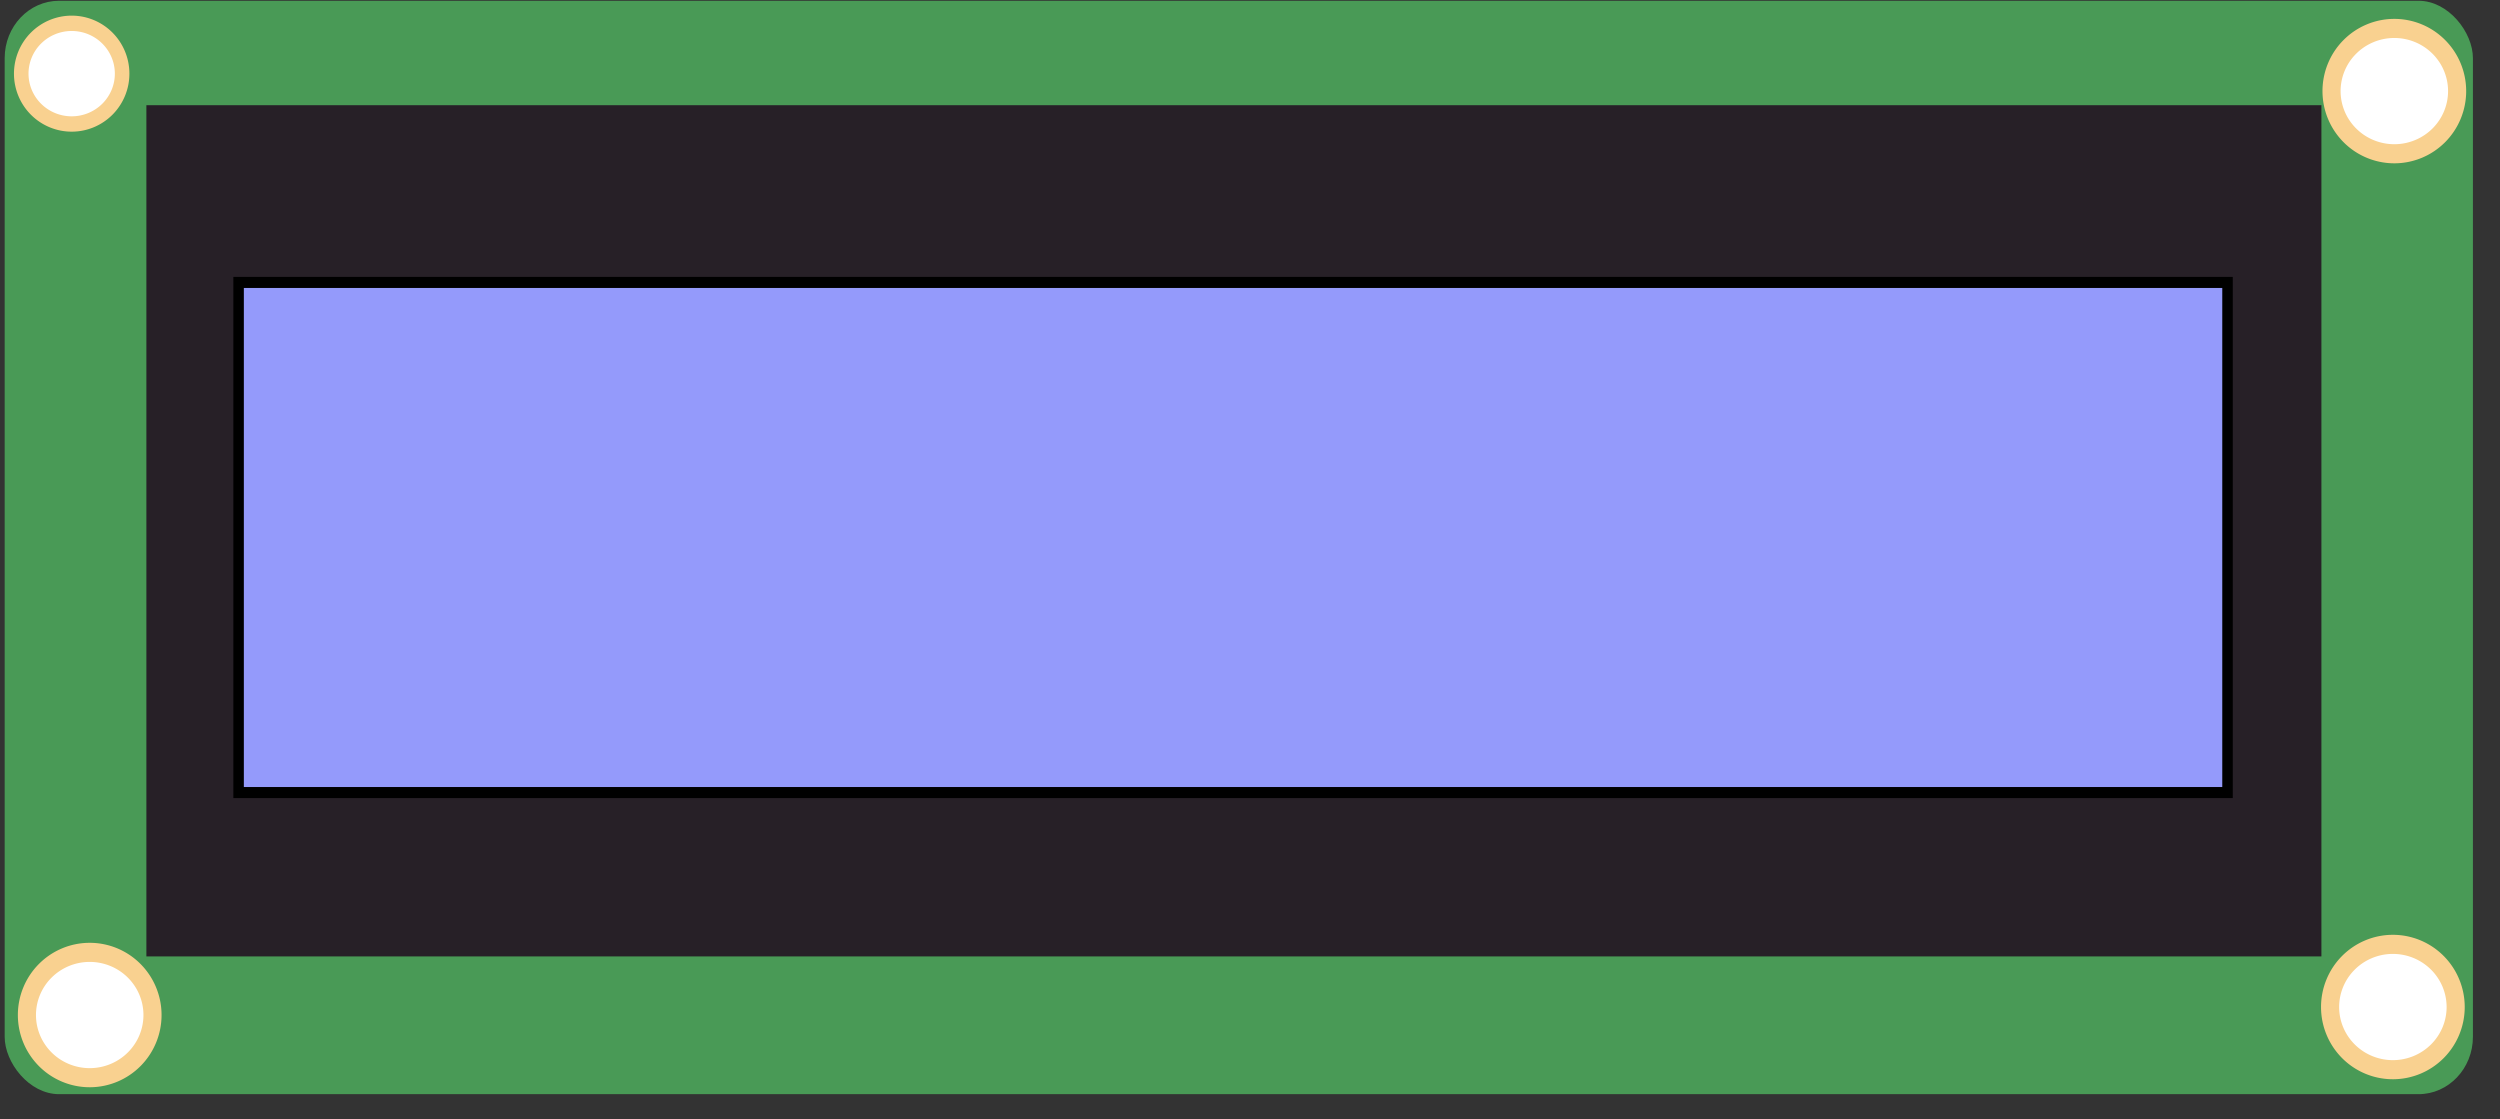 <?xml version="1.0" encoding="UTF-8" standalone="no"?>
<!-- Created with Inkscape (http://www.inkscape.org/) -->

<svg
   width="59.013mm"
   height="26.42mm"
   viewBox="0 0 59.013 26.42"
   version="1.1"
   id="svg7042"
   inkscape:version="1.3.2 (091e20ef0f, 2023-11-25)"
   sodipodi:docname="16x2_lcd.svg"
   xmlns:inkscape="http://www.inkscape.org/namespaces/inkscape"
   xmlns:sodipodi="http://sodipodi.sourceforge.net/DTD/sodipodi-0.dtd"
   xmlns="http://www.w3.org/2000/svg"
   xmlns:svg="http://www.w3.org/2000/svg"
   xmlns:rdf="http://www.w3.org/1999/02/22-rdf-syntax-ns#"
   xmlns:cc="http://creativecommons.org/ns#"
   xmlns:dc="http://purl.org/dc/elements/1.1/">
  <rect x="0" y="0" width="59.013" height="26.42" fill="#333333" stroke="none"/>
  <defs
     id="defs7036" />
  <sodipodi:namedview
     id="base"
     pagecolor="#ffffff"
     bordercolor="#666666"
     borderopacity="1.0"
     inkscape:pageopacity="0.0"
     inkscape:pageshadow="2"
     inkscape:zoom="2.8284271"
     inkscape:cx="110.30866"
     inkscape:cy="87.858017"
     inkscape:document-units="mm"
     inkscape:current-layer="layer1"
     showgrid="false"
     fit-margin-top="0"
     fit-margin-left="0"
     fit-margin-right="0"
     fit-margin-bottom="0"
     inkscape:window-width="1920"
     inkscape:window-height="1011"
     inkscape:window-x="1366"
     inkscape:window-y="32"
     inkscape:window-maximized="1"
     inkscape:showpageshadow="2"
     inkscape:pagecheckerboard="0"
     inkscape:deskcolor="#d1d1d1" />
  <g
     inkscape:label="Calque 1"
     inkscape:groupmode="layer"
     id="layer1"
     transform="translate(-0.758,-0.324)">
    <g
       id="g3971"
       transform="matrix(0.055,0,0,0.058,-14.909,-25.116)">
      <rect
         ry="23.335"
         y="438.936"
         x="286.86"
         height="444.995"
         width="1059.336"
         id="rect828"
         style="opacity:1;fill:#499a56;fill-opacity:1;stroke:#000000;stroke-width:7.343;stroke-miterlimit:4;stroke-dasharray:none;stroke-dashoffset:0;stroke-opacity:0" />
      <rect
         y="481.434"
         x="347.682"
         height="346.434"
         width="933.486"
         id="rect828-1"
         style="opacity:1;fill:#272027;fill-opacity:1;stroke:#000000;stroke-width:6.082;stroke-miterlimit:4;stroke-dasharray:none;stroke-dashoffset:0;stroke-opacity:0" />
      <rect
         y="553.567"
         x="387.257"
         height="207.613"
         width="853.616"
         id="rect828-1-4"
         style="opacity:1;fill:#949afb;fill-opacity:1;stroke:#000000;stroke-width:4.502;stroke-miterlimit:4;stroke-dasharray:none;stroke-dashoffset:0;stroke-opacity:1" />
      <path
         d="m 1338.792,848.322 a 26.948,25.503 0 0 1 -26.794,25.649 26.948,25.503 0 0 1 -27.102,-25.357 26.948,25.503 0 0 1 26.793,-25.649 26.948,25.503 0 0 1 27.102,25.356"
         sodipodi:open="true"
         sodipodi:end="6.2774432"
         sodipodi:start="6.2774606"
         sodipodi:ry="25.50322"
         sodipodi:rx="26.948271"
         sodipodi:cy="848.46765"
         sodipodi:cx="1311.8442"
         sodipodi:type="arc"
         id="path1031-5"
         style="opacity:1;fill:#ffffff;fill-opacity:1;stroke:#f9d190;stroke-width:7.773;stroke-miterlimit:4;stroke-dasharray:none;stroke-dashoffset:0;stroke-opacity:1"
         sodipodi:arc-type="arc" />
      <path
         d="m 350.306,851.578 a 26.948,25.503 0 0 1 -26.793,25.649 26.948,25.503 0 0 1 -27.102,-25.357 26.948,25.503 0 0 1 26.793,-25.649 26.948,25.503 0 0 1 27.102,25.356"
         sodipodi:open="true"
         sodipodi:end="6.2774432"
         sodipodi:start="6.2774606"
         sodipodi:ry="25.50322"
         sodipodi:rx="26.948271"
         sodipodi:cy="851.72443"
         sodipodi:cx="323.358"
         sodipodi:type="arc"
         id="path1031-5-1"
         style="opacity:1;fill:#ffffff;fill-opacity:1;stroke:#f9d190;stroke-width:7.773;stroke-miterlimit:4;stroke-dasharray:none;stroke-dashoffset:0;stroke-opacity:1"
         sodipodi:arc-type="arc" />
      <path
         d="m 337.27,468.481 a 21.648,20.487 0 0 1 -21.524,20.604 21.648,20.487 0 0 1 -21.772,-20.37 21.648,20.487 0 0 1 21.524,-20.604 21.648,20.487 0 0 1 21.772,20.369"
         sodipodi:open="true"
         sodipodi:end="6.2774432"
         sodipodi:start="6.2774606"
         sodipodi:ry="20.487343"
         sodipodi:rx="21.64819"
         sodipodi:cy="468.59808"
         sodipodi:cx="315.62204"
         sodipodi:type="arc"
         id="path1031-5-7"
         style="opacity:1;fill:#ffffff;fill-opacity:1;stroke:#f9d190;stroke-width:6.244;stroke-miterlimit:4;stroke-dasharray:none;stroke-dashoffset:0;stroke-opacity:1"
         sodipodi:arc-type="arc" />
      <path
         d="m 1339.415,475.553 a 26.948,25.503 0 0 1 -26.793,25.649 26.948,25.503 0 0 1 -27.102,-25.357 26.948,25.503 0 0 1 26.793,-25.649 26.948,25.503 0 0 1 27.102,25.356"
         sodipodi:open="true"
         sodipodi:end="6.2774432"
         sodipodi:start="6.2774606"
         sodipodi:ry="25.50322"
         sodipodi:rx="26.948271"
         sodipodi:cy="475.69937"
         sodipodi:cx="1312.4673"
         sodipodi:type="arc"
         id="path1031-5-2"
         style="opacity:1;fill:#ffffff;fill-opacity:1;stroke:#f9d190;stroke-width:7.773;stroke-miterlimit:4;stroke-dasharray:none;stroke-dashoffset:0;stroke-opacity:1"
         sodipodi:arc-type="arc" />
    </g>
  </g>
</svg>
